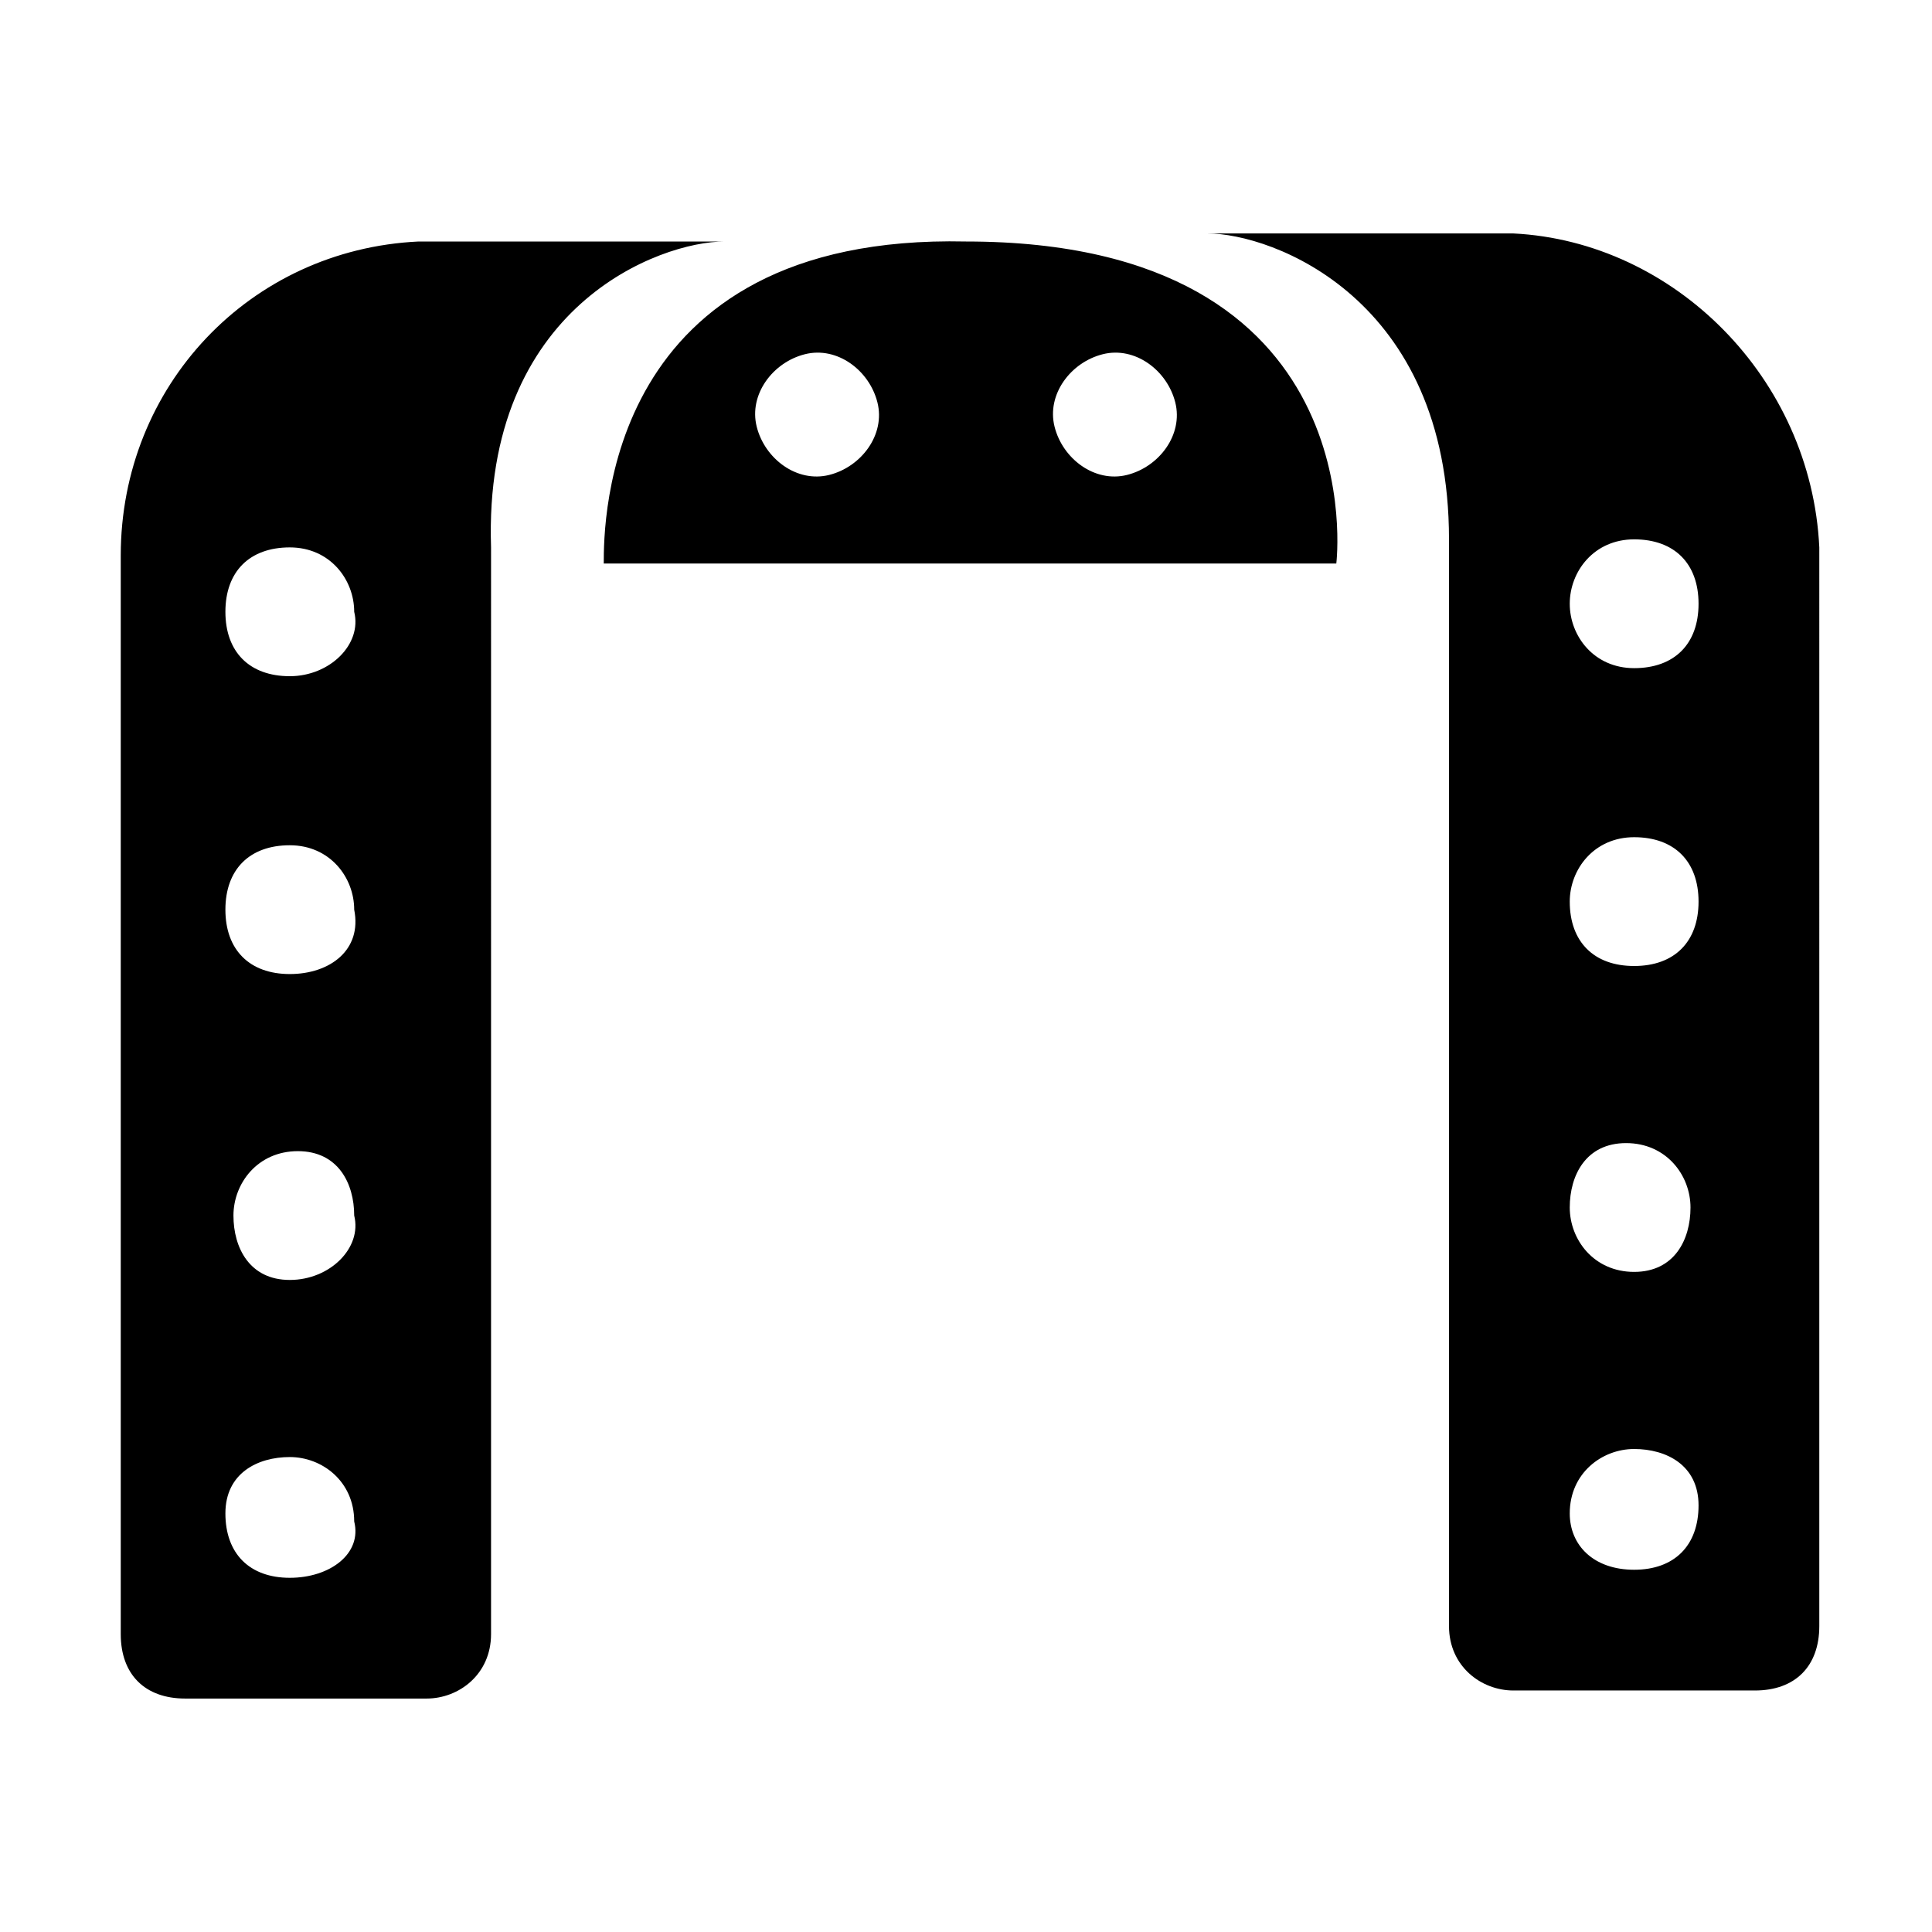 <svg viewBox="0 0 24 24" height="24px" width="24px" xmlns="http://www.w3.org/2000/svg"><title>hue:lightstrip-wrap</title><desc>Source: https://github.com/arallsopp/hass-hue-icons</desc><path d="M5.2,3C3.1,3.1,1.5,4.8,1.5,6.9v13.4c0,0.5,0.3,0.8,0.8,0.8h3c0.4,0,0.8-0.3,0.8-0.8V6.8C6,3.8,8.2,3,9,3H5.2z M3.6,19.6 c-0.5,0-0.8-0.3-0.8-0.8s0.4-0.7,0.8-0.7c0.4,0,0.8,0.3,0.8,0.8C4.5,19.3,4.1,19.6,3.6,19.6z M3.6,15.9c-0.5,0-0.7-0.4-0.7-0.8 c0-0.4,0.3-0.8,0.8-0.8s0.7,0.4,0.7,0.8C4.5,15.5,4.1,15.9,3.6,15.9z M3.6,12.1c-0.5,0-0.8-0.3-0.8-0.8s0.3-0.8,0.8-0.8 s0.8,0.4,0.8,0.8C4.5,11.8,4.1,12.1,3.6,12.1z M3.6,8.4c-0.5,0-0.8-0.3-0.8-0.8s0.3-0.8,0.8-0.8s0.8,0.4,0.8,0.8 C4.5,8,4.1,8.4,3.6,8.4z M18.8,2.9H15c0.8,0,3,0.8,3,3.8v13.5c0,0.5,0.4,0.8,0.8,0.8h3c0.5,0,0.8-0.3,0.8-0.8V6.8C22.5,4.7,20.8,3,18.8,2.9z M20.3,19.5c-0.5,0-0.8-0.3-0.8-0.7c0-0.5,0.4-0.8,0.8-0.8c0.4,0,0.8,0.2,0.8,0.7S20.8,19.5,20.3,19.5z M19.5,15 c0-0.4,0.2-0.8,0.7-0.8S21,14.6,21,15c0,0.4-0.2,0.8-0.7,0.8S19.5,15.4,19.5,15z M20.3,12c-0.5,0-0.8-0.3-0.8-0.8 c0-0.4,0.3-0.8,0.8-0.8s0.8,0.3,0.8,0.8S20.8,12,20.3,12z M20.3,8.3c-0.5,0-0.8-0.4-0.8-0.8c0-0.4,0.3-0.8,0.8-0.8s0.8,0.3,0.8,0.8 S20.8,8.3,20.3,8.3z M12,3C7.5,2.9,7.5,6.5,7.5,7h9.1C16.6,7,17.1,3,12,3z M10.3,5.9C9.9,6,9.5,5.7,9.4,5.3C9.3,4.9,9.6,4.5,10,4.4 c0.4-0.1,0.8,0.2,0.9,0.6C11,5.4,10.7,5.8,10.3,5.9z M14,5.9c-0.4,0.1-0.8-0.2-0.9-0.6s0.2-0.8,0.6-0.9c0.4-0.1,0.8,0.2,0.9,0.6 C14.7,5.4,14.4,5.8,14,5.9z"/></svg>